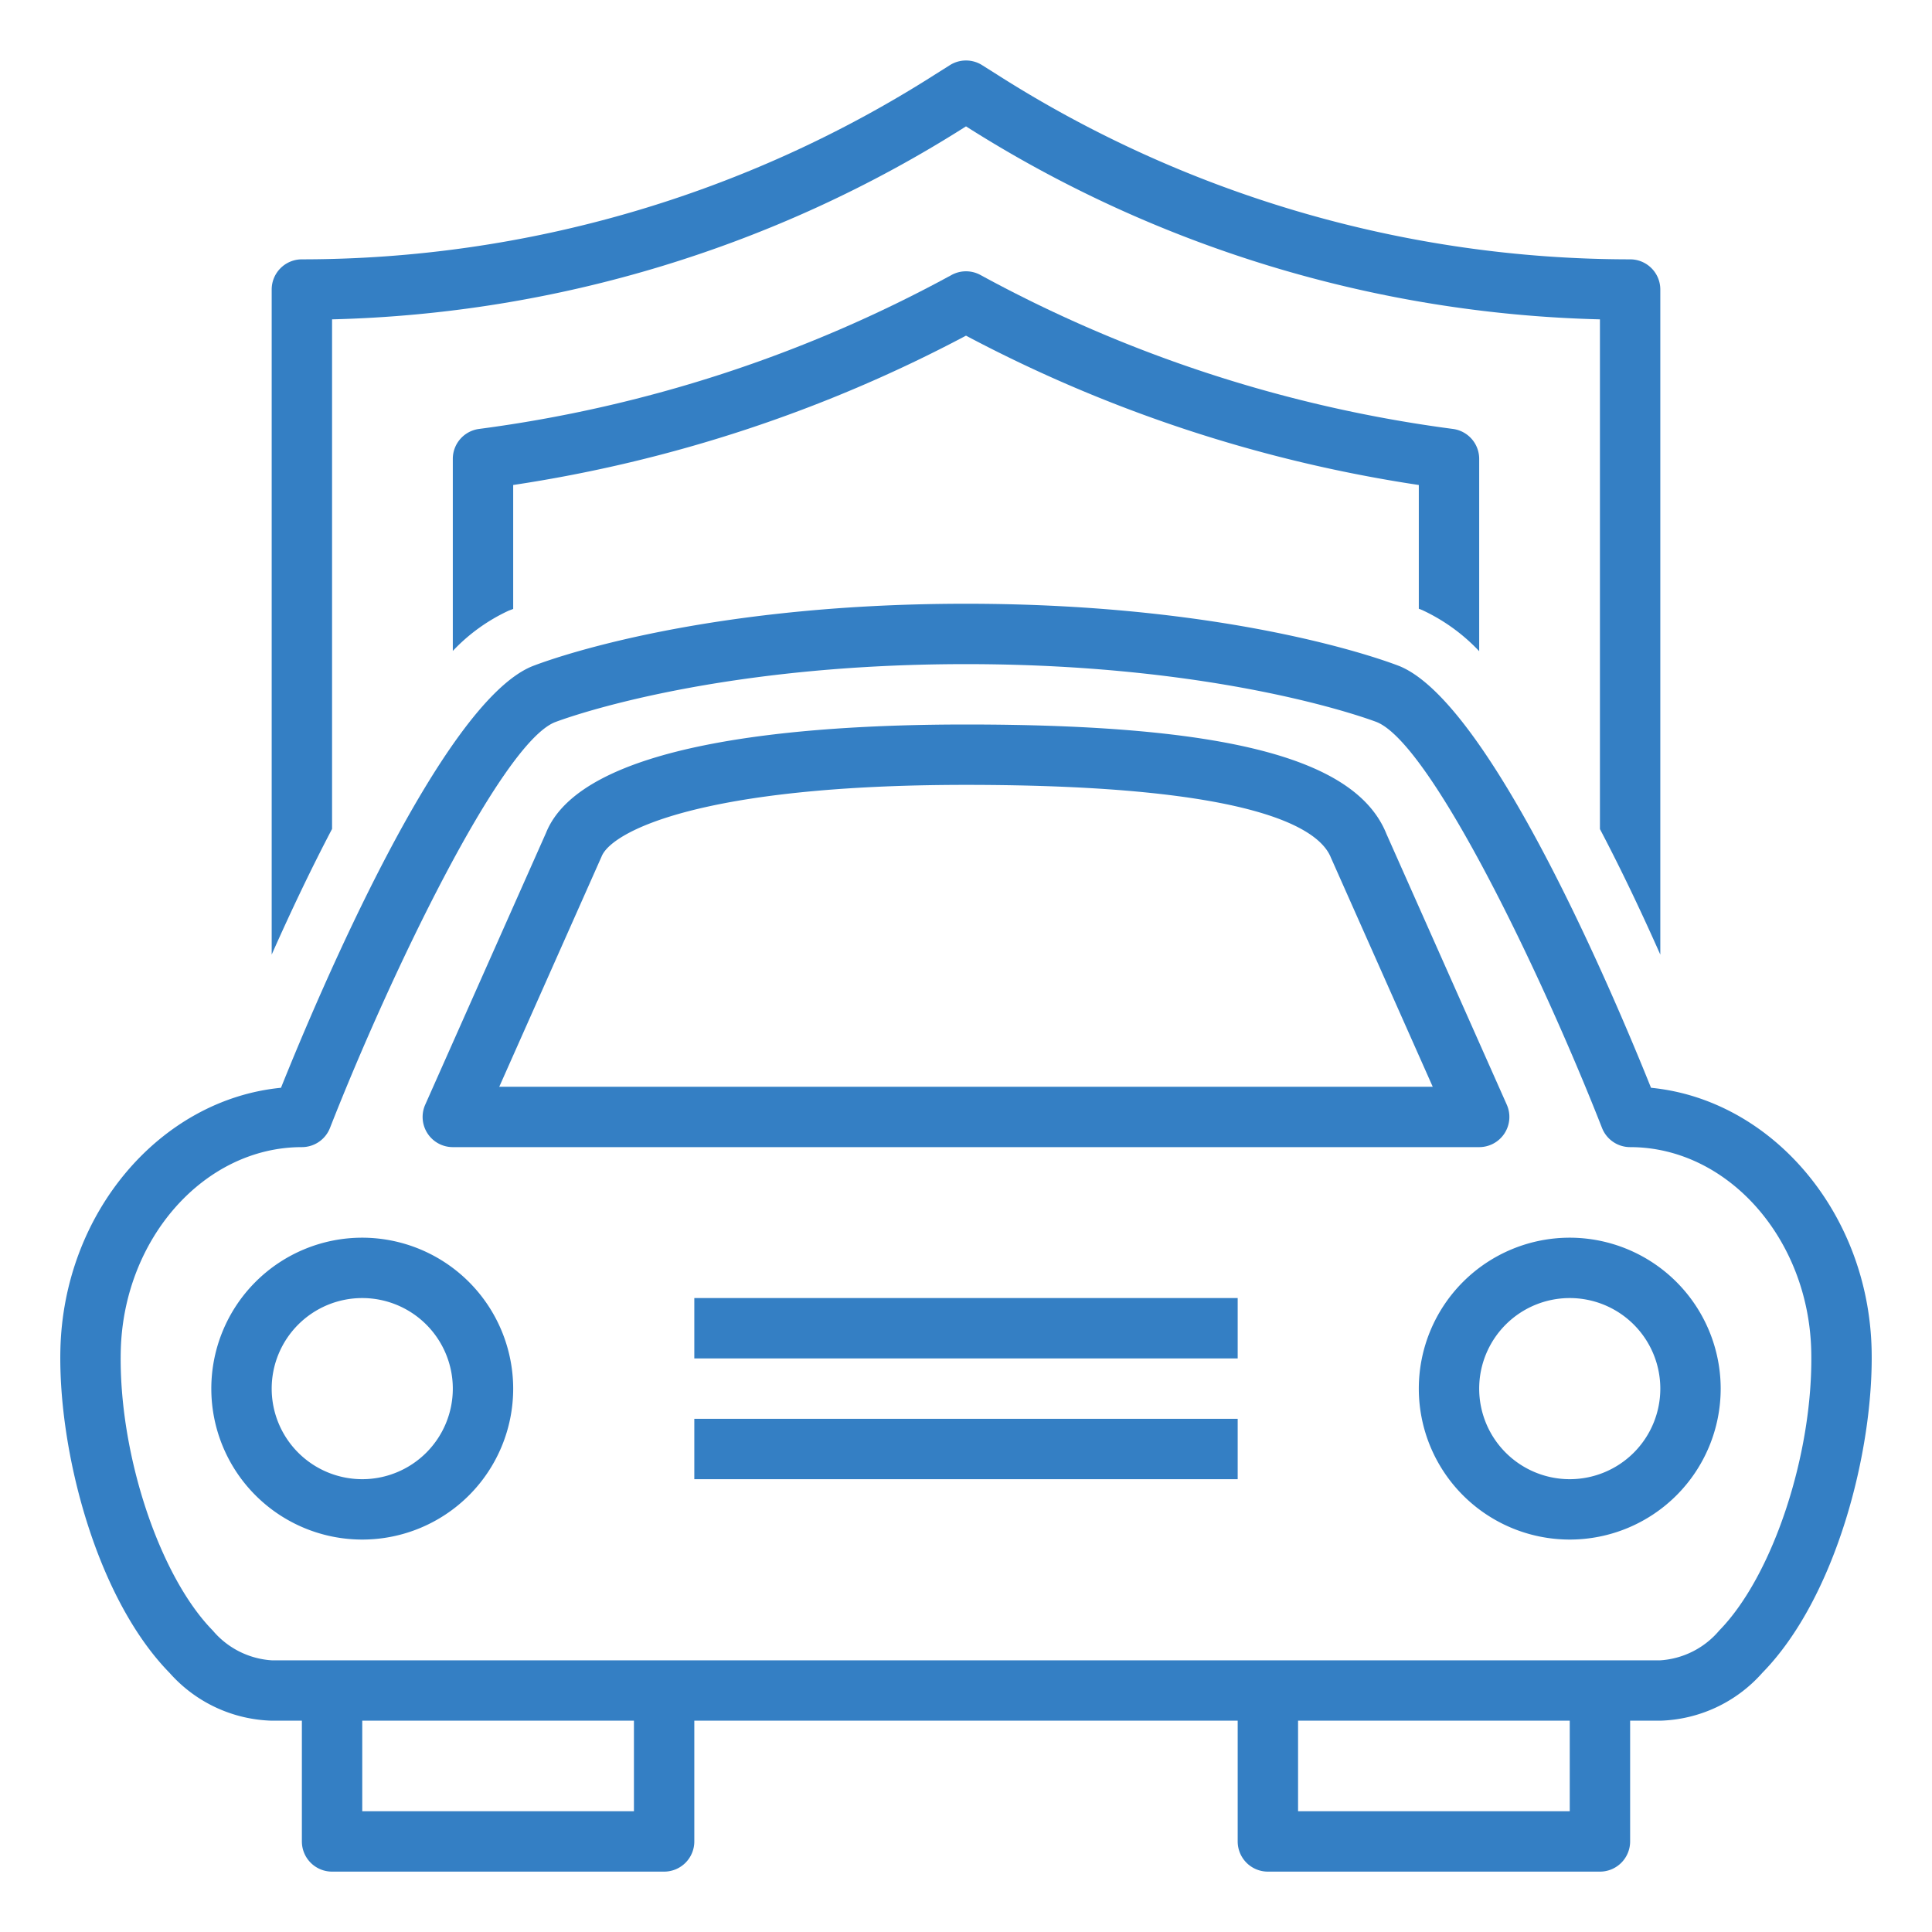 <svg viewBox="0 0 64 64" xmlns="http://www.w3.org/2000/svg"><path d="m16.846 20.231.154-.059v-4.106a46.843 46.843 0 0 0 15-4.947 46.851 46.851 0 0 0 15 4.947v4.1l.114.044A6.141 6.141 0 0 1 49 21.572V15.2a1 1 0 0 0-.87-.991 44.874 44.874 0 0 1-15.652-5.1 1 1 0 0 0-.956 0 44.86 44.86 0 0 1-15.652 5.1 1 1 0 0 0-.87.991v6.363a6.026 6.026 0 0 1 1.846-1.332Z" fill="#347fc4" class="fill-000000"></path><path d="M11 27.46V10.579a41.038 41.038 0 0 0 21-6.393 41.038 41.038 0 0 0 21 6.393v16.885q.975 1.851 2 4.159V9.591a1 1 0 0 0-1-1A39.027 39.027 0 0 1 33.013 2.46l-.476-.3a1 1 0 0 0-1.074 0l-.476.3A39.02 39.02 0 0 1 10 8.591a1 1 0 0 0-1 1v22.031q1.025-2.307 2-4.162Z" fill="#347fc4" class="fill-000000"></path><path d="M54.692 36.034c-1.254-3.123-5.312-12.709-8.32-13.963C46.16 21.987 41.088 20 32 20s-14.16 1.987-14.385 2.077c-3 1.249-7.053 10.834-8.307 13.957-4 .392-7.214 4.142-7.308 8.7-.068 3.319 1.177 8.191 3.62 10.685A4.694 4.694 0 0 0 9 57h1v4a1 1 0 0 0 1 1h11a1 1 0 0 0 1-1v-4h18v4a1 1 0 0 0 1 1h11a1 1 0 0 0 1-1v-4h1a4.694 4.694 0 0 0 3.38-1.586c2.443-2.494 3.688-7.366 3.62-10.685-.094-4.553-3.311-8.303-7.308-8.695ZM21 60h-9v-3h9Zm31 0h-9v-3h9Zm4.951-5.986A2.787 2.787 0 0 1 55 55H9a2.787 2.787 0 0 1-1.951-.986C5.27 52.2 3.93 48.138 4 44.771 4.077 41.037 6.769 38 10 38a1 1 0 0 0 .931-.635c2.012-5.131 5.655-12.693 7.439-13.436C18.418 23.91 23.335 22 32 22s13.582 1.91 13.615 1.923c1.8.749 5.442 8.311 7.454 13.442A1 1 0 0 0 54 38c3.231 0 5.923 3.037 6 6.771.07 3.367-1.27 7.429-3.049 9.243Z" fill="#347fc4" class="fill-000000"></path><path d="M15 38h34a1 1 0 0 0 .914-1.406l-3.985-8.966C44.925 25.119 40.629 24 32 24c-5.692 0-12.729.629-13.914 3.594l-4 9A1 1 0 0 0 15 38Zm4.929-9.628C20.256 27.551 23.2 26 32 26c9.678 0 11.717 1.486 12.086 2.406L47.461 36H16.539ZM12 41a5 5 0 1 0 5 5 5.006 5.006 0 0 0-5-5Zm0 8a3 3 0 1 1 3-3 3 3 0 0 1-3 3ZM52 41a5 5 0 1 0 5 5 5.006 5.006 0 0 0-5-5Zm0 8a3 3 0 1 1 3-3 3 3 0 0 1-3 3ZM23 47h18v2H23zM23 43h18v2H23z" fill="#347fc4" class="fill-000000"></path></svg>